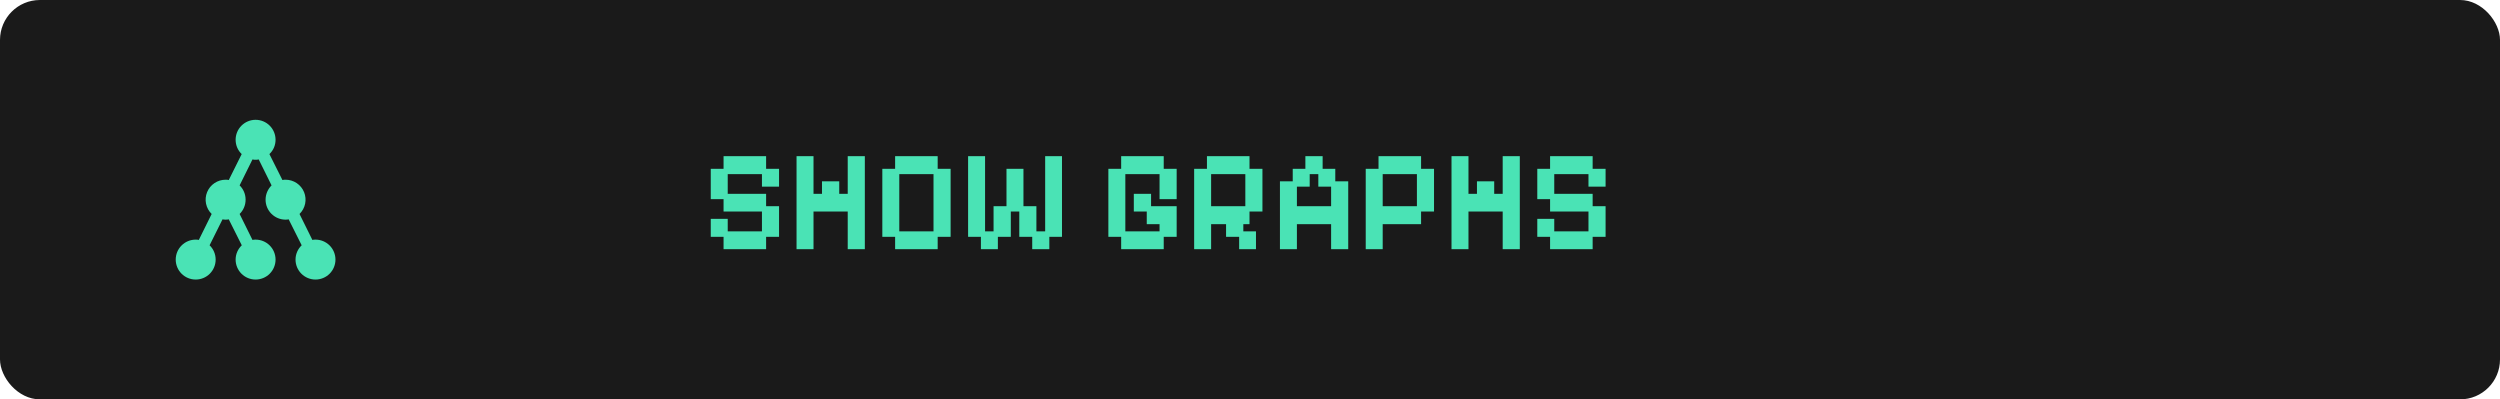 <svg width="313" height="50" viewBox="0 0 313 50" fill="none" xmlns="http://www.w3.org/2000/svg">
<rect width="313" height="50" rx="5" fill="#1A1A1A"/>
<path d="M39.5 30C39.37 30 39.24 30 39.11 30.04L37.5 26.79C37.856 26.443 38.101 25.997 38.202 25.51C38.304 25.023 38.258 24.516 38.07 24.056C37.882 23.595 37.56 23.201 37.147 22.924C36.734 22.647 36.248 22.499 35.75 22.5C35.62 22.5 35.5 22.5 35.36 22.54L33.73 19.29C34.21 18.84 34.5 18.21 34.5 17.5C34.5 16.837 34.237 16.201 33.768 15.732C33.299 15.263 32.663 15 32 15C31.337 15 30.701 15.263 30.232 15.732C29.763 16.201 29.5 16.837 29.5 17.5C29.5 18.21 29.79 18.84 30.26 19.29L28.64 22.54C28.5 22.5 28.38 22.5 28.25 22.5C27.752 22.499 27.266 22.647 26.853 22.924C26.439 23.201 26.118 23.595 25.93 24.056C25.742 24.516 25.696 25.023 25.798 25.51C25.899 25.997 26.144 26.443 26.5 26.79L24.89 30.04C24.76 30 24.63 30 24.5 30C23.837 30 23.201 30.263 22.732 30.732C22.263 31.201 22 31.837 22 32.5C22 33.163 22.263 33.799 22.732 34.268C23.201 34.737 23.837 35 24.5 35C24.828 35 25.153 34.935 25.457 34.81C25.76 34.684 26.036 34.5 26.268 34.268C26.5 34.036 26.684 33.76 26.81 33.457C26.935 33.153 27 32.828 27 32.5C27 31.8 26.71 31.16 26.24 30.71L27.86 27.46C28 27.5 28.12 27.5 28.25 27.5C28.38 27.5 28.5 27.5 28.64 27.46L30.27 30.71C29.8 31.16 29.5 31.8 29.5 32.5C29.5 33.163 29.763 33.799 30.232 34.268C30.701 34.737 31.337 35 32 35C32.663 35 33.299 34.737 33.768 34.268C34.237 33.799 34.5 33.163 34.5 32.5C34.5 31.837 34.237 31.201 33.768 30.732C33.299 30.263 32.663 30 32 30C31.87 30 31.74 30 31.61 30.04L30 26.79C30.46 26.34 30.75 25.71 30.75 25C30.75 24.29 30.46 23.66 30 23.21L31.61 19.96C31.74 20 31.87 20 32 20C32.13 20 32.26 20 32.39 19.96L34 23.21C33.55 23.66 33.25 24.3 33.25 25C33.25 25.663 33.513 26.299 33.982 26.768C34.451 27.237 35.087 27.5 35.75 27.5C35.88 27.5 36 27.5 36.14 27.46L37.77 30.71C37.3 31.16 37 31.8 37 32.5C37 33.163 37.263 33.799 37.732 34.268C38.201 34.737 38.837 35 39.5 35C40.163 35 40.799 34.737 41.268 34.268C41.737 33.799 42 33.163 42 32.5C42 31.837 41.737 31.201 41.268 30.732C40.799 30.263 40.163 30 39.5 30Z" fill="#4AE3B5"/>
<path d="M90.589 31.198V29.65H88.987V27.4H91.111V28.966H95.395V26.482H90.589V24.934H88.987V21.136H90.589V19.552H95.917V21.136H97.537V23.368H95.395V21.802H91.111V24.268H95.917V25.816H97.537V29.65H95.917V31.198H90.589ZM99.727 31.198V19.552H101.851V24.268H102.913V22.702H105.073V24.268H106.135V19.552H108.277V31.198H106.135V26.482H101.851V31.198H99.727ZM112.069 31.198V29.65H110.467V21.136H112.069V19.552H117.397V21.136H119.017V29.65H117.397V31.198H112.069ZM112.591 28.966H116.875V21.802H112.591V28.966ZM122.809 31.198V29.65H121.207V19.552H123.331V28.966H124.393V25.816H126.013V21.136H128.137V25.816H129.757V28.966H130.855V19.552H132.961V29.65H131.377V31.198H129.235V29.65H127.615V26.482H126.553V29.65H124.933V31.198H122.809ZM140.37 31.198V29.65H138.768V21.136H140.37V19.552H145.698V21.136H147.318V24.934H145.176V21.802H140.892V28.966H145.176V28.066H143.574V26.482H141.954V24.268H144.114V25.816H147.318V29.65H145.698V31.198H140.37ZM149.508 31.198V21.136H151.11V19.552H156.438V21.136H158.058V26.482H156.438V28.066H155.664V28.966H157.248V31.198H155.142V29.65H153.504V28.066H151.632V31.198H149.508ZM151.632 25.816H155.916V21.802H151.632V25.816ZM160.248 31.198V22.702H161.85V21.136H163.434V19.552H165.594V21.136H167.178V22.702H168.798V31.198H166.656V28.066H162.372V31.198H160.248ZM162.372 25.816H166.656V23.368H165.054V21.802H163.974V23.368H162.372V25.816ZM170.989 31.198V21.136H172.591V19.552H177.919V21.136H179.539V26.482H177.919V28.066H173.113V31.198H170.989ZM173.113 25.816H177.397V21.802H173.113V25.816ZM181.729 31.198V19.552H183.853V24.268H184.915V22.702H187.075V24.268H188.137V19.552H190.279V31.198H188.137V26.482H183.853V31.198H181.729ZM194.071 31.198V29.65H192.469V27.4H194.593V28.966H198.877V26.482H194.071V24.934H192.469V21.136H194.071V19.552H199.399V21.136H201.019V23.368H198.877V21.802H194.593V24.268H199.399V25.816H201.019V29.65H199.399V31.198H194.071Z" fill="#4AE3B5"/>
</svg>
